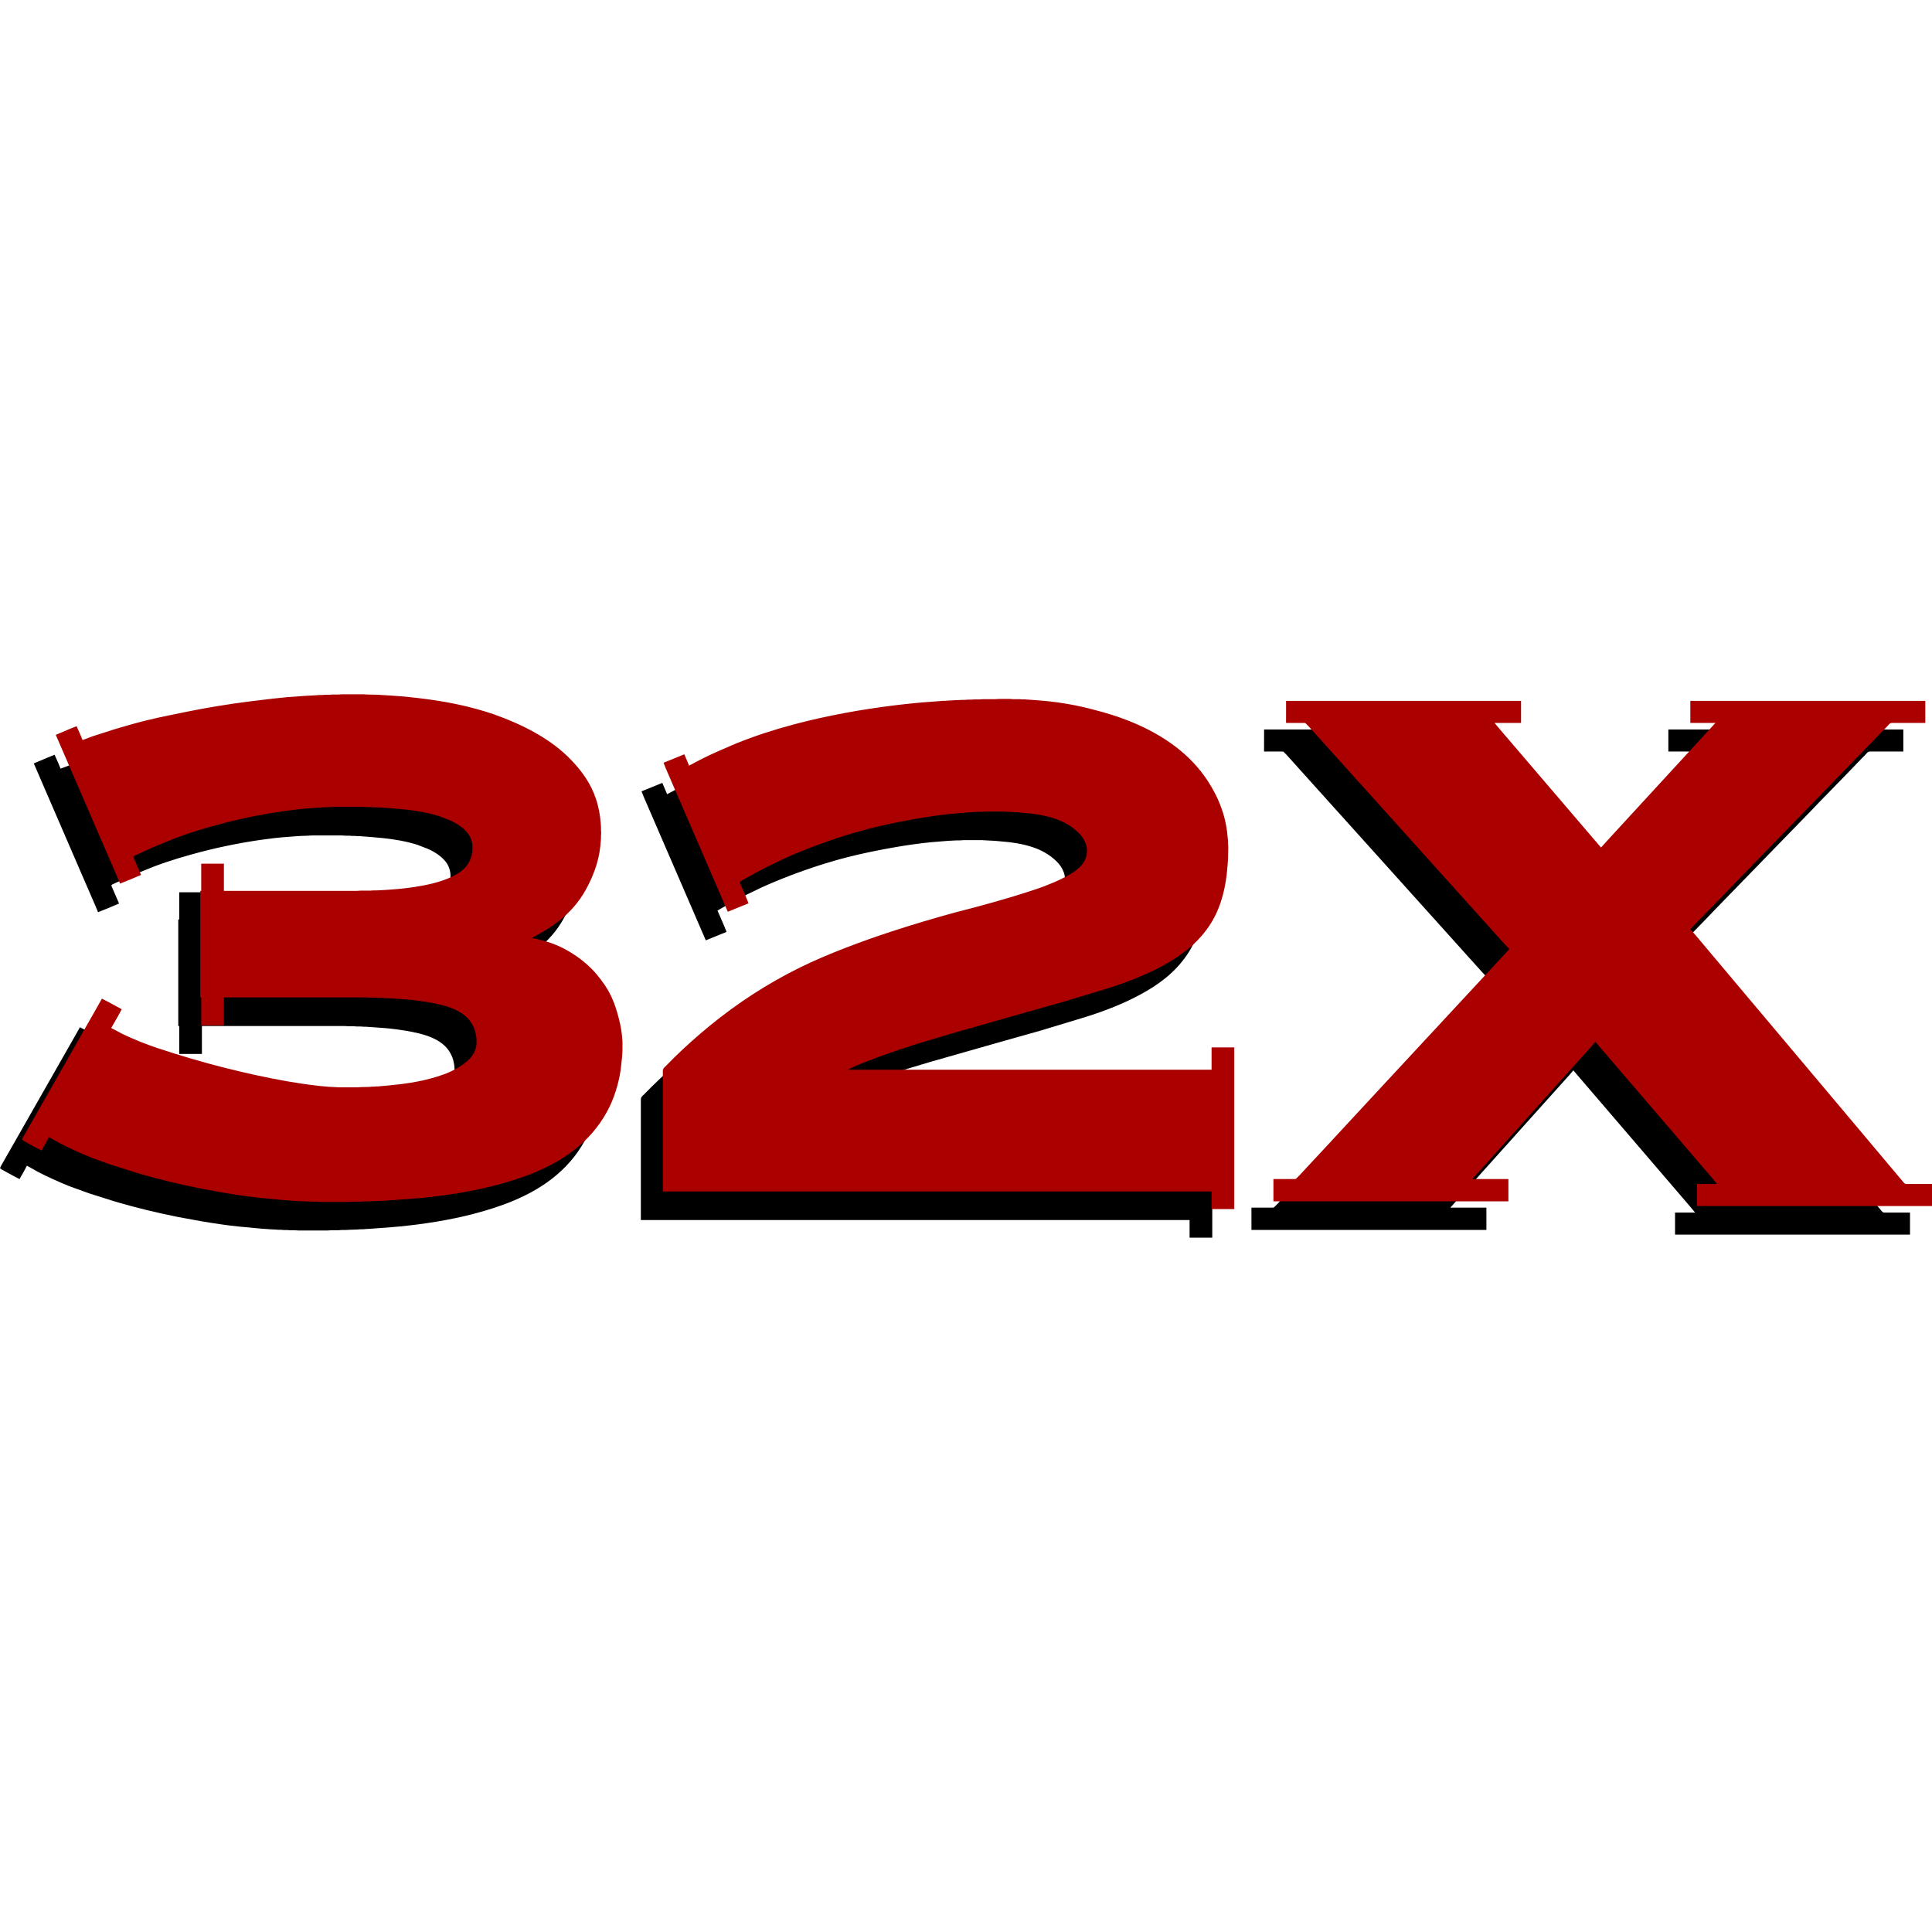 <?xml version="1.0" encoding="UTF-8" standalone="no"?>
<svg
     id="32xicon"
     width="128"
     height="128"
     version="1.1"
     xmlns="http://www.w3.org/2000/svg"
     xmlns:svg="http://www.w3.org/2000/svg">
    <path
         id="32xicon02"
         fill="#000000"
         d="m 4.014,50.925 c 0,0 0.664,-0.25 0.664,-0.25 0,0 1.487,-0.477 1.487,-0.477 0.709,-0.21 1.417,-0.415 2.136,-0.589 0.902,-0.219 1.811,-0.396 2.721,-0.581 1.328,-0.27 2.674,-0.483 4.018,-0.657 0,0 1.519,-0.185 1.519,-0.185 0,0 1.013,-0.104 1.013,-0.104 0,0 1.139,-0.082 1.139,-0.082 0,0 0.807,-0.045 0.807,-0.045 0,0 0.158,-0.015 0.158,-0.015 0,0 0.206,0 0.206,0 0,0 0.237,-0.017 0.237,-0.017 0,0 0.253,0 0.253,0 0,0 0.19,-0.015 0.19,-0.015 0,0 0.38,0 0.38,0 0,0 0.269,-0.016 0.269,-0.016 0,0 1.408,0 1.408,0 0,0 0.269,0.016 0.269,0.016 0,0 0.712,0.016 0.712,0.016 0,0 0.237,0.016 0.237,0.016 0,0 0.728,0.045 0.728,0.045 0.72,0.048 1.435,0.122 2.152,0.215 1.338,0.173 2.666,0.434 3.955,0.828 0,0 0.585,0.188 0.585,0.188 1.885,0.677 3.774,1.601 5.159,3.062 0.72,0.76 1.254,1.514 1.596,2.503 0.19,0.548 0.293,1.119 0.334,1.694 0,0 0.014,0.187 0.014,0.187 0,0 0,0.202 0,0.202 0,0 0.014,0.202 0.014,0.202 0,0 -0.014,0.187 -0.014,0.187 0,0 0,0.218 0,0.218 0,0 -0.014,0.155 -0.014,0.155 -0.036,0.523 -0.121,1.036 -0.275,1.539 -0.235,0.77 -0.617,1.59 -1.077,2.254 -0.557,0.805 -1.288,1.454 -2.115,1.985 0,0 -0.68,0.405 -0.68,0.405 0,0 -0.443,0.238 -0.443,0.238 0.172,0.008 0.627,0.123 0.807,0.173 0.765,0.213 1.347,0.481 2.009,0.915 0.558,0.365 1.067,0.799 1.496,1.306 0.384,0.454 0.732,0.955 0.983,1.492 0.221,0.473 0.373,0.973 0.501,1.477 0.11,0.433 0.186,0.861 0.217,1.306 0,0 0.014,0.187 0.014,0.187 0,0 0,0.591 0,0.591 0,0 -0.016,0.295 -0.016,0.295 0,0 -0.014,0.171 -0.014,0.171 0,0 -0.092,0.839 -0.092,0.839 -0.134,0.911 -0.449,1.926 -0.895,2.736 -0.575,1.045 -1.303,1.874 -2.257,2.605 -1.515,1.16 -3.381,1.83 -5.221,2.305 -1.489,0.385 -3.228,0.657 -4.762,0.808 0,0 -0.601,0.052 -0.601,0.052 0,0 -1.218,0.092 -1.218,0.092 0,0 -0.475,0.03 -0.475,0.03 0,0 -0.174,0.016 -0.174,0.016 0,0 -0.19,0 -0.19,0 0,0 -0.19,0.016 -0.19,0.016 0,0 -0.506,0.016 -0.506,0.016 0,0 -0.269,0.016 -0.269,0.016 0,0 -0.253,0 -0.253,0 0,0 -0.253,0.016 -0.253,0.016 0,0 -0.427,0 -0.427,0 0,0 -0.269,0.016 -0.269,0.016 0,0 -1.93,0 -1.93,0 0,0 -0.269,-0.016 -0.269,-0.016 0,0 -0.301,0 -0.301,0 0,0 -0.19,-0.015 -0.19,-0.015 0,0 -0.206,0 -0.206,0 0,0 -0.19,-0.016 -0.19,-0.016 0,0 -0.174,0 -0.174,0 0,0 -0.221,-0.016 -0.221,-0.016 0,0 -0.332,-0.016 -0.332,-0.016 0,0 -0.158,-0.014 -0.158,-0.014 0,0 -0.443,-0.031 -0.443,-0.031 0,0 -1.487,-0.139 -1.487,-0.139 -0.837,-0.088 -1.67,-0.215 -2.5,-0.356 0,0 -1.55,-0.284 -1.55,-0.284 -1.392,-0.283 -2.767,-0.612 -4.129,-1.015 0,0 -1.724,-0.545 -1.724,-0.545 0,0 -1.297,-0.469 -1.297,-0.469 -0.602,-0.237 -1.537,-0.66 -2.104,-0.962 0,0 -0.712,-0.399 -0.712,-0.399 0,0 -0.19,0.358 -0.19,0.358 0,0 -0.301,0.529 -0.301,0.529 0,0 -0.38,-0.196 -0.38,-0.196 0,0 -0.617,-0.338 -0.617,-0.338 0,0 -0.221,-0.123 -0.221,-0.123 0,0 -0.075,-0.076 -0.075,-0.076 0,0 0.101,-0.201 0.101,-0.201 0,0 0.283,-0.497 0.283,-0.497 0,0 1.037,-1.819 1.037,-1.819 0,0 2.638,-4.633 2.638,-4.633 0,0 0.877,-1.539 0.877,-1.539 0,0 0.359,-0.637 0.359,-0.637 0,0 0.443,0.227 0.443,0.227 0,0 0.87,0.473 0.87,0.473 0,0 -0.233,0.435 -0.233,0.435 0,0 -0.464,0.808 -0.464,0.808 0,0 0.696,0.369 0.696,0.369 0.422,0.207 0.86,0.395 1.297,0.57 0.692,0.277 1.408,0.506 2.12,0.73 1.487,0.467 2.989,0.882 4.509,1.236 1.36,0.317 2.73,0.599 4.113,0.799 0.62,0.09 1.537,0.206 2.152,0.213 0,0 0.237,0.016 0.237,0.016 0,0 1.155,0 1.155,0 0,0 0.269,-0.016 0.269,-0.016 0,0 0.57,-0.016 0.57,-0.016 0,0 0.158,-0.016 0.158,-0.016 0,0 0.158,0 0.158,0 0,0 0.111,-0.016 0.111,-0.016 0,0 0.142,0 0.142,0 0,0 0.68,-0.06 0.68,-0.06 1.131,-0.108 2.103,-0.244 3.196,-0.578 0.285,-0.087 0.566,-0.186 0.838,-0.307 0.596,-0.264 1.374,-0.725 1.656,-1.326 0.132,-0.282 0.151,-0.489 0.147,-0.793 -0.002,-0.175 -0.047,-0.421 -0.093,-0.591 -0.039,-0.145 -0.088,-0.255 -0.156,-0.389 -0.533,-1.045 -1.875,-1.343 -2.947,-1.532 0,0 -0.649,-0.096 -0.649,-0.096 -0.456,-0.064 -0.917,-0.099 -1.376,-0.13 0,0 -0.475,-0.03 -0.475,-0.03 0,0 -0.158,-0.015 -0.158,-0.015 0,0 -0.158,0 -0.158,0 0,0 -0.237,-0.017 -0.237,-0.017 0,0 -0.237,0 -0.237,0 0,0 -0.19,-0.015 -0.19,-0.015 0,0 -0.364,0 -0.364,0 0,0 -0.269,-0.016 -0.269,-0.016 0,0 -2.199,0 -2.199,0 0,0 -7.23,0 -7.23,0 0,0 0,1.85 0,1.85 0,0 -1.503,0 -1.503,0 0,0 0,-1.85 0,-1.85 0,0 -0.063,0 -0.063,0 0,0 0,-7.058 0,-7.058 0,0 0.063,0 0.063,0 0,0 0,-1.803 0,-1.803 0,0 1.503,0 1.503,0 0,0 0,1.803 0,1.803 0,0 5.869,0 5.869,0 0,0 2.943,0 2.943,0 0,0 0.237,-0.016 0.237,-0.016 0,0 0.649,0 0.649,0 0,0 0.237,-0.016 0.237,-0.016 0,0 0.19,0 0.19,0 0,0 0.316,-0.016 0.316,-0.016 0,0 0.301,-0.016 0.301,-0.016 0,0 0.396,-0.03 0.396,-0.03 0.504,-0.034 1.003,-0.09 1.503,-0.166 0.818,-0.125 1.741,-0.323 2.484,-0.687 0.226,-0.111 0.493,-0.261 0.68,-0.426 0.324,-0.287 0.502,-0.578 0.607,-0.992 0.025,-0.099 0.056,-0.273 0.057,-0.373 0.004,-0.294 -0.003,-0.466 -0.118,-0.746 -0.229,-0.555 -0.847,-0.961 -1.385,-1.195 0,0 -0.696,-0.27 -0.696,-0.27 -0.725,-0.231 -1.582,-0.375 -2.341,-0.449 0,0 -0.854,-0.076 -0.854,-0.076 0,0 -0.427,-0.03 -0.427,-0.03 0,0 -0.158,-0.016 -0.158,-0.016 0,0 -0.174,0 -0.174,0 0,0 -0.19,-0.016 -0.19,-0.016 0,0 -0.19,0 -0.19,0 0,0 -0.158,-0.015 -0.158,-0.015 0,0 -0.253,0 -0.253,0 0,0 -0.269,-0.016 -0.269,-0.016 0,0 -1.978,0 -1.978,0 0,0 -0.237,0.016 -0.237,0.016 0,0 -0.459,0.016 -0.459,0.016 0,0 -0.285,0.016 -0.285,0.016 0,0 -0.158,0.014 -0.158,0.014 0,0 -0.427,0.031 -0.427,0.031 -0.603,0.041 -1.205,0.113 -1.804,0.199 -1.545,0.224 -3.07,0.541 -4.572,0.961 -1.352,0.379 -2.181,0.652 -3.48,1.197 0,0 -0.601,0.252 -0.601,0.252 0,0 -0.918,0.419 -0.918,0.419 0,0 -0.237,0.109 -0.237,0.109 -0.031,0.015 -0.076,0.036 -0.089,0.069 -0.013,0.033 0.009,0.075 0.022,0.106 0,0 0.095,0.218 0.095,0.218 0,0 0.384,0.886 0.384,0.886 0,0 -0.744,0.316 -0.744,0.316 0,0 -0.649,0.26 -0.649,0.26 0,0 -0.161,-0.389 -0.161,-0.389 0,0 -0.276,-0.637 -0.276,-0.637 0,0 -0.902,-2.083 -0.902,-2.083 0,0 -2.918,-6.747 -2.918,-6.747 0,0 0.807,-0.342 0.807,-0.342 0,0 0.57,-0.233 0.57,-0.233 0,0 0.256,0.575 0.256,0.575 z m 40.184,1.694 c 0,0 0.475,-0.254 0.475,-0.254 0.581,-0.309 1.184,-0.586 1.788,-0.848 0,0 0.838,-0.36 0.838,-0.36 1.241,-0.503 2.518,-0.917 3.813,-1.262 2.217,-0.59 4.477,-0.998 6.755,-1.277 0.853,-0.104 1.706,-0.188 2.563,-0.246 0,0 0.57,-0.045 0.57,-0.045 0,0 0.142,0 0.142,0 0,0 0.158,-0.016 0.158,-0.016 0,0 0.364,-0.016 0.364,-0.016 0,0 0.174,-0.015 0.174,-0.015 0,0 0.174,0 0.174,0 0,0 0.237,-0.017 0.237,-0.017 0,0 0.206,0 0.206,0 0,0 0.19,-0.015 0.19,-0.015 0,0 0.221,0 0.221,0 0,0 0.237,-0.016 0.237,-0.016 0,0 0.316,0 0.316,0 0,0 0.269,-0.016 0.269,-0.016 0,0 0.775,0 0.775,0 0,0 0.269,-0.016 0.269,-0.016 0,0 0.696,0 0.696,0 0,0 0.253,0.016 0.253,0.016 0,0 0.411,0 0.411,0 0,0 0.158,0.015 0.158,0.015 0,0 0.206,0 0.206,0 0,0 0.206,0.016 0.206,0.016 0,0 0.459,0.03 0.459,0.03 0,0 0.712,0.061 0.712,0.061 1.106,0.109 2.204,0.31 3.275,0.602 0,0 0.585,0.158 0.585,0.158 0.769,0.224 1.533,0.488 2.262,0.818 1.998,0.902 3.723,2.183 4.832,4.084 0.316,0.542 0.525,0.977 0.726,1.57 0.209,0.615 0.331,1.251 0.376,1.897 0,0 0.015,0.155 0.015,0.155 0,0 0,0.187 0,0.187 0,0 0.015,0.187 0.015,0.187 0,0 -0.016,0.793 -0.016,0.793 0,0 -0.016,0.264 -0.016,0.264 0,0 -0.014,0.171 -0.014,0.171 0,0 -0.06,0.637 -0.06,0.637 -0.154,1.226 -0.483,2.403 -1.196,3.436 -0.8,1.158 -1.846,1.935 -3.08,2.601 -1.217,0.657 -2.52,1.146 -3.844,1.55 0,0 -2.737,0.828 -2.737,0.828 0,0 -2.927,0.826 -2.927,0.826 0,0 -4.366,1.244 -4.366,1.244 0,0 -1.756,0.526 -1.756,0.526 -1.162,0.344 -2.314,0.734 -3.449,1.155 0,0 -1.123,0.444 -1.123,0.444 -0.154,0.067 -0.474,0.204 -0.601,0.293 0,0 24.079,0 24.079,0 0,0 0,-1.477 0,-1.477 0,0 1.503,0 1.503,0 0,0 0,10.711 0,10.711 0,0 -1.503,0 -1.503,0 0,0 0,-1.166 0,-1.166 0,0 -36.355,0 -36.355,0 0,0 0,-7.975 0,-7.975 4e-4,-0.184 0.095,-0.234 0.221,-0.358 0,0 0.506,-0.513 0.506,-0.513 0.757,-0.743 1.551,-1.453 2.373,-2.126 1.84,-1.507 3.853,-2.818 5.996,-3.871 1.832,-0.9 4.093,-1.739 6.043,-2.378 1.407,-0.461 2.827,-0.883 4.256,-1.273 0,0 1.234,-0.32 1.234,-0.32 0.895,-0.238 1.788,-0.489 2.674,-0.759 0.648,-0.198 1.293,-0.401 1.93,-0.633 0,0 0.728,-0.296 0.728,-0.296 0.459,-0.203 0.974,-0.452 1.376,-0.749 0.327,-0.241 0.591,-0.526 0.705,-0.919 0.054,-0.185 0.056,-0.293 0.054,-0.482 -0.003,-0.276 -0.131,-0.567 -0.285,-0.793 -0.315,-0.462 -0.924,-0.877 -1.44,-1.102 -0.615,-0.267 -1.282,-0.403 -1.946,-0.488 0,0 -0.965,-0.09 -0.965,-0.09 0,0 -0.601,-0.03 -0.601,-0.03 0,0 -0.269,-0.016 -0.269,-0.016 0,0 -1.202,0 -1.202,0 0,0 -0.237,0.016 -0.237,0.016 0,0 -0.206,0 -0.206,0 0,0 -0.316,0.016 -0.316,0.016 0,0 -0.301,0.016 -0.301,0.016 0,0 -0.364,0.03 -0.364,0.03 0,0 -0.744,0.061 -0.744,0.061 -0.843,0.083 -1.681,0.206 -2.515,0.354 -1.043,0.185 -2.075,0.393 -3.101,0.658 -1.839,0.475 -3.873,1.201 -5.6,1.981 0,0 -0.253,0.123 -0.253,0.123 -0.551,0.256 -1.096,0.527 -1.629,0.818 0,0 -0.759,0.428 -0.759,0.428 0,0 -0.285,0.164 -0.285,0.164 0,0 0.411,0.948 0.411,0.948 0,0 0.19,0.466 0.19,0.466 0,0 -1.376,0.56 -1.376,0.56 0,0 -2.965,-6.856 -2.965,-6.856 0,0 -0.861,-1.99 -0.861,-1.99 0,0 -0.276,-0.637 -0.276,-0.637 0,0 -0.154,-0.389 -0.154,-0.389 0,0 1.376,-0.56 1.376,-0.56 z m 39.551,-4.291 c 0,0 15.567,0 15.567,0 0,0 0,1.461 0,1.461 0,0 -1.756,0 -1.756,0 0,0 0.299,0.358 0.299,0.358 0,0 0.612,0.715 0.612,0.715 0,0 1.888,2.207 1.888,2.207 0,0 2.779,3.249 2.779,3.249 0,0 0.918,1.073 0.918,1.073 0,0 0.56,0.653 0.56,0.653 0,0 0.377,-0.42 0.377,-0.42 0,0 0.601,-0.653 0.601,-0.653 0,0 1.772,-1.928 1.772,-1.928 0,0 3.101,-3.373 3.101,-3.373 0,0 1.329,-1.446 1.329,-1.446 0,0 0.398,-0.435 0.398,-0.435 0,0 -1.661,0 -1.661,0 0,0 0,-1.461 0,-1.461 0,0 15.567,0 15.567,0 0,0 0,1.461 0,1.461 0,0 -2.183,0 -2.183,0 -0.196,3.95e-4 -0.217,0.103 -0.348,0.233 0,0 -0.49,0.497 -0.49,0.497 0,0 -0.19,0.202 -0.19,0.202 0,0 -0.902,0.933 -0.902,0.933 0,0 -1.502,1.539 -1.502,1.539 0,0 -0.444,0.466 -0.444,0.466 0,0 -6.359,6.545 -6.359,6.545 0,0 -0.761,0.793 -0.761,0.793 0,0 -1.502,1.539 -1.502,1.539 0,0 -0.649,0.668 -0.649,0.668 0,0 -0.238,0.249 -0.238,0.249 0,0 0.418,0.482 0.418,0.482 0,0 0.823,0.979 0.823,0.979 0,0 2.341,2.783 2.341,2.783 0,0 1.951,2.316 1.951,2.316 0,0 5.063,6.016 5.063,6.016 0,0 2.745,3.265 2.745,3.265 0,0 0.654,0.777 0.654,0.777 0.049,0.059 0.179,0.231 0.244,0.255 0.03,0.011 0.078,0.009 0.111,0.009 0,0 1.661,0 1.661,0 0,0 0,1.461 0,1.461 0,0 -15.567,0 -15.567,0 0,0 0,-1.461 0,-1.461 0,0 1.329,0 1.329,0 0,0 -0.336,-0.404 -0.336,-0.404 0,0 -0.654,-0.762 -0.654,-0.762 0,0 -1.946,-2.27 -1.946,-2.27 0,0 -3.56,-4.151 -3.56,-4.151 0,0 -1.573,-1.834 -1.573,-1.834 0,0 -0.262,0.311 -0.262,0.311 0,0 -0.572,0.637 -0.572,0.637 0,0 -1.898,2.114 -1.898,2.114 0,0 -1.995,2.223 -1.995,2.223 0,0 -1.535,1.71 -1.535,1.71 0,0 -1.297,1.446 -1.297,1.446 0,0 -0.588,0.653 -0.588,0.653 0,0 2.389,0 2.389,0 0,0 0,1.477 0,1.477 0,0 -15.567,0 -15.567,0 0,0 0,-1.477 0,-1.477 0,0 1.376,0 1.376,0 0,0 0.11,-0.009 0.11,-0.009 0,0 0.242,-0.239 0.242,-0.239 0,0 0.649,-0.7 0.649,-0.7 0,0 1.259,-1.352 1.259,-1.352 0,0 1.38,-1.492 1.38,-1.492 0,0 1.283,-1.384 1.283,-1.384 0,0 2.12,-2.285 2.12,-2.285 0,0 4.503,-4.85 4.503,-4.85 0,0 1.629,-1.757 1.629,-1.757 0,0 0.649,-0.7 0.649,-0.7 0,0 0.43,-0.466 0.43,-0.466 0,0 -0.351,-0.373 -0.351,-0.373 0,0 -0.728,-0.808 -0.728,-0.808 0,0 -2.168,-2.41 -2.168,-2.41 0,0 -3.734,-4.151 -3.734,-4.151 0,0 -1.93,-2.145 -1.93,-2.145 0,0 -1.164,-1.29 -1.164,-1.29 0,0 -2.6,-2.891 -2.6,-2.891 0,0 -0.616,-0.684 -0.616,-0.684 0,0 -0.223,-0.224 -0.223,-0.224 0,0 -0.109,-0.009 -0.109,-0.009 0,0 -1.171,0 -1.171,0 z" />
    <path
         id="32xicon01"
         fill="#aa0000"
         d="m 5.471,49.031 c 0,0 0.664,-0.25 0.664,-0.25 0,0 1.487,-0.477 1.487,-0.477 0.709,-0.21 1.417,-0.415 2.136,-0.589 0.902,-0.219 1.811,-0.396 2.721,-0.581 1.328,-0.27 2.674,-0.483 4.018,-0.657 0,0 1.519,-0.185 1.519,-0.185 0,0 1.013,-0.104 1.013,-0.104 0,0 1.139,-0.082 1.139,-0.082 0,0 0.807,-0.045 0.807,-0.045 0,0 0.158,-0.015 0.158,-0.015 0,0 0.206,0 0.206,0 0,0 0.237,-0.017 0.237,-0.017 0,0 0.253,0 0.253,0 0,0 0.19,-0.015 0.19,-0.015 0,0 0.38,0 0.38,0 0,0 0.269,-0.016 0.269,-0.016 0,0 1.408,0 1.408,0 0,0 0.269,0.016 0.269,0.016 0,0 0.712,0.016 0.712,0.016 0,0 0.237,0.016 0.237,0.016 0,0 0.728,0.045 0.728,0.045 0.72,0.048 1.435,0.122 2.152,0.215 1.338,0.173 2.666,0.434 3.955,0.828 0,0 0.585,0.188 0.585,0.188 1.885,0.677 3.774,1.601 5.159,3.062 0.72,0.76 1.254,1.514 1.596,2.503 0.19,0.548 0.293,1.119 0.334,1.694 0,0 0.014,0.187 0.014,0.187 0,0 0,0.202 0,0.202 0,0 0.014,0.202 0.014,0.202 0,0 -0.014,0.187 -0.014,0.187 0,0 0,0.218 0,0.218 0,0 -0.014,0.155 -0.014,0.155 -0.036,0.523 -0.121,1.036 -0.275,1.539 -0.235,0.77 -0.617,1.59 -1.077,2.254 -0.557,0.805 -1.288,1.454 -2.115,1.985 0,0 -0.68,0.405 -0.68,0.405 0,0 -0.443,0.238 -0.443,0.238 0.172,0.008 0.627,0.123 0.807,0.173 0.765,0.213 1.347,0.481 2.009,0.915 0.558,0.365 1.067,0.799 1.496,1.306 0.384,0.454 0.732,0.955 0.983,1.492 0.221,0.473 0.373,0.973 0.501,1.477 0.11,0.433 0.186,0.861 0.217,1.306 0,0 0.014,0.187 0.014,0.187 0,0 0,0.591 0,0.591 0,0 -0.016,0.295 -0.016,0.295 0,0 -0.014,0.171 -0.014,0.171 0,0 -0.092,0.839 -0.092,0.839 -0.134,0.911 -0.449,1.926 -0.895,2.736 -0.575,1.045 -1.303,1.874 -2.257,2.605 -1.515,1.16 -3.381,1.83 -5.221,2.305 -1.489,0.385 -3.228,0.657 -4.762,0.808 0,0 -0.601,0.052 -0.601,0.052 0,0 -1.218,0.092 -1.218,0.092 0,0 -0.475,0.03 -0.475,0.03 0,0 -0.174,0.016 -0.174,0.016 0,0 -0.19,0 -0.19,0 0,0 -0.19,0.016 -0.19,0.016 0,0 -0.506,0.016 -0.506,0.016 0,0 -0.269,0.016 -0.269,0.016 0,0 -0.253,0 -0.253,0 0,0 -0.253,0.016 -0.253,0.016 0,0 -0.427,0 -0.427,0 0,0 -0.269,0.016 -0.269,0.016 0,0 -1.93,0 -1.93,0 0,0 -0.269,-0.016 -0.269,-0.016 0,0 -0.301,0 -0.301,0 0,0 -0.19,-0.015 -0.19,-0.015 0,0 -0.206,0 -0.206,0 0,0 -0.19,-0.016 -0.19,-0.016 0,0 -0.174,0 -0.174,0 0,0 -0.221,-0.016 -0.221,-0.016 0,0 -0.332,-0.016 -0.332,-0.016 0,0 -0.158,-0.014 -0.158,-0.014 0,0 -0.443,-0.031 -0.443,-0.031 0,0 -1.487,-0.139 -1.487,-0.139 -0.837,-0.088 -1.67,-0.215 -2.5,-0.356 0,0 -1.55,-0.284 -1.55,-0.284 -1.392,-0.283 -2.767,-0.612 -4.129,-1.015 0,0 -1.724,-0.545 -1.724,-0.545 0,0 -1.297,-0.469 -1.297,-0.469 -0.602,-0.237 -1.537,-0.66 -2.104,-0.962 0,0 -0.712,-0.399 -0.712,-0.399 0,0 -0.19,0.358 -0.19,0.358 0,0 -0.301,0.529 -0.301,0.529 0,0 -0.38,-0.196 -0.38,-0.196 0,0 -0.617,-0.338 -0.617,-0.338 0,0 -0.221,-0.123 -0.221,-0.123 0,0 -0.075,-0.076 -0.075,-0.076 0,0 0.101,-0.201 0.101,-0.201 0,0 0.283,-0.497 0.283,-0.497 0,0 1.037,-1.819 1.037,-1.819 0,0 2.638,-4.633 2.638,-4.633 0,0 0.877,-1.539 0.877,-1.539 0,0 0.359,-0.637 0.359,-0.637 0,0 0.443,0.227 0.443,0.227 0,0 0.87,0.473 0.87,0.473 0,0 -0.233,0.435 -0.233,0.435 0,0 -0.464,0.808 -0.464,0.808 0,0 0.696,0.369 0.696,0.369 0.422,0.207 0.86,0.395 1.297,0.57 0.692,0.277 1.408,0.506 2.12,0.73 1.487,0.467 2.989,0.882 4.509,1.236 1.36,0.317 2.73,0.599 4.113,0.799 0.62,0.09 1.537,0.206 2.152,0.213 0,0 0.237,0.016 0.237,0.016 0,0 1.155,0 1.155,0 0,0 0.269,-0.016 0.269,-0.016 0,0 0.57,-0.016 0.57,-0.016 0,0 0.158,-0.016 0.158,-0.016 0,0 0.158,0 0.158,0 0,0 0.111,-0.016 0.111,-0.016 0,0 0.142,0 0.142,0 0,0 0.68,-0.06 0.68,-0.06 1.131,-0.108 2.103,-0.244 3.196,-0.578 0.285,-0.087 0.566,-0.186 0.838,-0.307 0.596,-0.264 1.374,-0.725 1.656,-1.326 0.132,-0.282 0.151,-0.489 0.147,-0.793 -0.002,-0.175 -0.047,-0.421 -0.093,-0.591 -0.039,-0.145 -0.088,-0.255 -0.156,-0.389 -0.533,-1.045 -1.875,-1.343 -2.947,-1.532 0,0 -0.649,-0.096 -0.649,-0.096 -0.456,-0.064 -0.917,-0.099 -1.376,-0.13 0,0 -0.475,-0.03 -0.475,-0.03 0,0 -0.158,-0.015 -0.158,-0.015 0,0 -0.158,0 -0.158,0 0,0 -0.237,-0.017 -0.237,-0.017 0,0 -0.237,0 -0.237,0 0,0 -0.19,-0.015 -0.19,-0.015 0,0 -0.364,0 -0.364,0 0,0 -0.269,-0.016 -0.269,-0.016 0,0 -2.199,0 -2.199,0 0,0 -7.23,0 -7.23,0 0,0 0,1.85 0,1.85 0,0 -1.503,0 -1.503,0 0,0 0,-1.85 0,-1.85 0,0 -0.063,0 -0.063,0 0,0 0,-7.058 0,-7.058 0,0 0.063,0 0.063,0 0,0 0,-1.803 0,-1.803 0,0 1.503,0 1.503,0 0,0 0,1.803 0,1.803 0,0 5.869,0 5.869,0 0,0 2.943,0 2.943,0 0,0 0.237,-0.016 0.237,-0.016 0,0 0.649,0 0.649,0 0,0 0.237,-0.016 0.237,-0.016 0,0 0.19,0 0.19,0 0,0 0.316,-0.016 0.316,-0.016 0,0 0.301,-0.016 0.301,-0.016 0,0 0.396,-0.03 0.396,-0.03 0.504,-0.034 1.003,-0.09 1.503,-0.166 0.818,-0.125 1.741,-0.323 2.484,-0.687 0.226,-0.111 0.493,-0.261 0.68,-0.426 0.324,-0.287 0.502,-0.578 0.607,-0.992 0.025,-0.099 0.056,-0.273 0.057,-0.373 0.004,-0.294 -0.003,-0.466 -0.118,-0.746 -0.229,-0.555 -0.847,-0.961 -1.385,-1.195 0,0 -0.696,-0.27 -0.696,-0.27 -0.725,-0.231 -1.582,-0.375 -2.341,-0.449 0,0 -0.854,-0.076 -0.854,-0.076 0,0 -0.427,-0.03 -0.427,-0.03 0,0 -0.158,-0.016 -0.158,-0.016 0,0 -0.174,0 -0.174,0 0,0 -0.19,-0.016 -0.19,-0.016 0,0 -0.19,0 -0.19,0 0,0 -0.158,-0.015 -0.158,-0.015 0,0 -0.253,0 -0.253,0 0,0 -0.269,-0.016 -0.269,-0.016 0,0 -1.978,0 -1.978,0 0,0 -0.237,0.016 -0.237,0.016 0,0 -0.459,0.016 -0.459,0.016 0,0 -0.285,0.016 -0.285,0.016 0,0 -0.158,0.014 -0.158,0.014 0,0 -0.427,0.031 -0.427,0.031 -0.603,0.041 -1.205,0.113 -1.804,0.199 -1.545,0.224 -3.07,0.541 -4.572,0.961 -1.352,0.379 -2.181,0.652 -3.48,1.197 0,0 -0.601,0.252 -0.601,0.252 0,0 -0.918,0.419 -0.918,0.419 0,0 -0.237,0.109 -0.237,0.109 -0.031,0.015 -0.076,0.036 -0.089,0.069 -0.013,0.033 0.009,0.075 0.022,0.106 0,0 0.095,0.218 0.095,0.218 0,0 0.384,0.886 0.384,0.886 0,0 -0.744,0.316 -0.744,0.316 0,0 -0.649,0.26 -0.649,0.26 0,0 -0.161,-0.389 -0.161,-0.389 0,0 -0.276,-0.637 -0.276,-0.637 0,0 -0.902,-2.083 -0.902,-2.083 0,0 -2.918,-6.747 -2.918,-6.747 0,0 0.807,-0.342 0.807,-0.342 0,0 0.57,-0.233 0.57,-0.233 0,0 0.256,0.575 0.256,0.575 z m 40.184,1.694 c 0,0 0.475,-0.254 0.475,-0.254 0.581,-0.309 1.184,-0.586 1.788,-0.848 0,0 0.838,-0.36 0.838,-0.36 1.241,-0.503 2.518,-0.917 3.813,-1.262 2.217,-0.59 4.477,-0.998 6.755,-1.277 0.853,-0.104 1.706,-0.188 2.563,-0.246 0,0 0.57,-0.045 0.57,-0.045 0,0 0.142,0 0.142,0 0,0 0.158,-0.016 0.158,-0.016 0,0 0.364,-0.016 0.364,-0.016 0,0 0.174,-0.015 0.174,-0.015 0,0 0.174,0 0.174,0 0,0 0.237,-0.017 0.237,-0.017 0,0 0.206,0 0.206,0 0,0 0.19,-0.015 0.19,-0.015 0,0 0.221,0 0.221,0 0,0 0.237,-0.016 0.237,-0.016 0,0 0.316,0 0.316,0 0,0 0.269,-0.016 0.269,-0.016 0,0 0.775,0 0.775,0 0,0 0.269,-0.016 0.269,-0.016 0,0 0.696,0 0.696,0 0,0 0.253,0.016 0.253,0.016 0,0 0.411,0 0.411,0 0,0 0.158,0.015 0.158,0.015 0,0 0.206,0 0.206,0 0,0 0.206,0.016 0.206,0.016 0,0 0.459,0.03 0.459,0.03 0,0 0.712,0.061 0.712,0.061 1.106,0.109 2.204,0.31 3.275,0.602 0,0 0.585,0.158 0.585,0.158 0.769,0.224 1.533,0.488 2.262,0.818 1.998,0.902 3.723,2.183 4.832,4.084 0.316,0.542 0.525,0.977 0.726,1.57 0.209,0.615 0.331,1.251 0.376,1.897 0,0 0.015,0.155 0.015,0.155 0,0 0,0.187 0,0.187 0,0 0.015,0.187 0.015,0.187 0,0 -0.016,0.793 -0.016,0.793 0,0 -0.016,0.264 -0.016,0.264 0,0 -0.014,0.171 -0.014,0.171 0,0 -0.06,0.637 -0.06,0.637 -0.154,1.226 -0.483,2.403 -1.196,3.436 -0.8,1.158 -1.846,1.935 -3.08,2.601 -1.217,0.657 -2.52,1.146 -3.844,1.55 0,0 -2.737,0.828 -2.737,0.828 0,0 -2.927,0.826 -2.927,0.826 0,0 -4.366,1.244 -4.366,1.244 0,0 -1.756,0.526 -1.756,0.526 -1.162,0.344 -2.314,0.734 -3.449,1.155 0,0 -1.123,0.444 -1.123,0.444 -0.154,0.067 -0.474,0.204 -0.601,0.293 0,0 24.079,0 24.079,0 0,0 0,-1.477 0,-1.477 0,0 1.503,0 1.503,0 0,0 0,10.711 0,10.711 0,0 -1.503,0 -1.503,0 0,0 0,-1.166 0,-1.166 0,0 -36.355,0 -36.355,0 0,0 0,-7.975 0,-7.975 4e-4,-0.184 0.095,-0.234 0.221,-0.358 0,0 0.506,-0.513 0.506,-0.513 0.757,-0.743 1.551,-1.453 2.373,-2.126 1.84,-1.507 3.853,-2.818 5.996,-3.871 1.832,-0.9 4.093,-1.739 6.043,-2.378 1.407,-0.461 2.827,-0.883 4.256,-1.273 0,0 1.234,-0.32 1.234,-0.32 0.895,-0.238 1.788,-0.489 2.674,-0.759 0.648,-0.198 1.293,-0.401 1.93,-0.633 0,0 0.728,-0.296 0.728,-0.296 0.459,-0.203 0.974,-0.452 1.376,-0.749 0.327,-0.241 0.591,-0.526 0.705,-0.919 0.054,-0.185 0.056,-0.293 0.054,-0.482 -0.003,-0.276 -0.131,-0.567 -0.285,-0.793 -0.315,-0.462 -0.924,-0.877 -1.44,-1.102 -0.615,-0.267 -1.282,-0.403 -1.946,-0.488 0,0 -0.965,-0.09 -0.965,-0.09 0,0 -0.601,-0.03 -0.601,-0.03 0,0 -0.269,-0.016 -0.269,-0.016 0,0 -1.202,0 -1.202,0 0,0 -0.237,0.016 -0.237,0.016 0,0 -0.206,0 -0.206,0 0,0 -0.316,0.016 -0.316,0.016 0,0 -0.301,0.016 -0.301,0.016 0,0 -0.364,0.03 -0.364,0.03 0,0 -0.744,0.061 -0.744,0.061 -0.843,0.083 -1.681,0.206 -2.515,0.354 -1.043,0.185 -2.075,0.393 -3.101,0.658 -1.839,0.475 -3.873,1.201 -5.6,1.981 0,0 -0.253,0.123 -0.253,0.123 -0.551,0.256 -1.096,0.527 -1.629,0.818 0,0 -0.759,0.428 -0.759,0.428 0,0 -0.285,0.164 -0.285,0.164 0,0 0.411,0.948 0.411,0.948 0,0 0.19,0.466 0.19,0.466 0,0 -1.376,0.56 -1.376,0.56 0,0 -2.965,-6.856 -2.965,-6.856 0,0 -0.861,-1.99 -0.861,-1.99 0,0 -0.276,-0.637 -0.276,-0.637 0,0 -0.154,-0.389 -0.154,-0.389 0,0 1.376,-0.56 1.376,-0.56 z M 85.206,46.435 c 0,0 15.567,0 15.567,0 0,0 0,1.461 0,1.461 0,0 -1.756,0 -1.756,0 0,0 0.299,0.358 0.299,0.358 0,0 0.612,0.715 0.612,0.715 0,0 1.888,2.207 1.888,2.207 0,0 2.779,3.249 2.779,3.249 0,0 0.918,1.073 0.918,1.073 0,0 0.56,0.653 0.56,0.653 0,0 0.377,-0.42 0.377,-0.42 0,0 0.601,-0.653 0.601,-0.653 0,0 1.772,-1.928 1.772,-1.928 0,0 3.101,-3.373 3.101,-3.373 0,0 1.329,-1.446 1.329,-1.446 0,0 0.398,-0.435 0.398,-0.435 0,0 -1.661,0 -1.661,0 0,0 0,-1.461 0,-1.461 0,0 15.567,0 15.567,0 0,0 0,1.461 0,1.461 0,0 -2.183,0 -2.183,0 -0.196,3.95e-4 -0.217,0.103 -0.348,0.233 0,0 -0.49,0.497 -0.49,0.497 0,0 -0.19,0.202 -0.19,0.202 0,0 -0.902,0.933 -0.902,0.933 0,0 -1.502,1.539 -1.502,1.539 0,0 -0.444,0.466 -0.444,0.466 0,0 -6.359,6.545 -6.359,6.545 0,0 -0.761,0.793 -0.761,0.793 0,0 -1.502,1.539 -1.502,1.539 0,0 -0.649,0.668 -0.649,0.668 0,0 -0.238,0.249 -0.238,0.249 0,0 0.418,0.482 0.418,0.482 0,0 0.823,0.979 0.823,0.979 0,0 2.341,2.783 2.341,2.783 0,0 1.951,2.316 1.951,2.316 0,0 5.063,6.016 5.063,6.016 0,0 2.745,3.265 2.745,3.265 0,0 0.654,0.777 0.654,0.777 0.049,0.059 0.179,0.231 0.244,0.255 0.03,0.011 0.078,0.009 0.111,0.009 0,0 1.661,0 1.661,0 0,0 0,1.461 0,1.461 0,0 -15.567,0 -15.567,0 0,0 0,-1.461 0,-1.461 0,0 1.329,0 1.329,0 0,0 -0.336,-0.404 -0.336,-0.404 0,0 -0.654,-0.762 -0.654,-0.762 0,0 -1.946,-2.27 -1.946,-2.27 0,0 -3.56,-4.151 -3.56,-4.151 0,0 -1.573,-1.834 -1.573,-1.834 0,0 -0.262,0.311 -0.262,0.311 0,0 -0.572,0.637 -0.572,0.637 0,0 -1.898,2.114 -1.898,2.114 0,0 -1.995,2.223 -1.995,2.223 0,0 -1.535,1.71 -1.535,1.71 0,0 -1.297,1.446 -1.297,1.446 0,0 -0.588,0.653 -0.588,0.653 0,0 2.389,0 2.389,0 0,0 0,1.477 0,1.477 0,0 -15.567,0 -15.567,0 0,0 0,-1.477 0,-1.477 0,0 1.376,0 1.376,0 0,0 0.11,-0.009 0.11,-0.009 0,0 0.242,-0.239 0.242,-0.239 0,0 0.649,-0.7 0.649,-0.7 0,0 1.259,-1.352 1.259,-1.352 0,0 1.38,-1.492 1.38,-1.492 0,0 1.283,-1.384 1.283,-1.384 0,0 2.12,-2.285 2.12,-2.285 0,0 4.503,-4.85 4.503,-4.85 0,0 1.629,-1.757 1.629,-1.757 0,0 0.649,-0.7 0.649,-0.7 0,0 0.43,-0.466 0.43,-0.466 0,0 -0.351,-0.373 -0.351,-0.373 0,0 -0.728,-0.808 -0.728,-0.808 0,0 -2.168,-2.41 -2.168,-2.41 0,0 -3.734,-4.151 -3.734,-4.151 0,0 -1.93,-2.145 -1.93,-2.145 0,0 -1.164,-1.29 -1.164,-1.29 0,0 -2.6,-2.891 -2.6,-2.891 0,0 -0.616,-0.684 -0.616,-0.684 0,0 -0.223,-0.224 -0.223,-0.224 0,0 -0.109,-0.009 -0.109,-0.009 0,0 -1.171,0 -1.171,0 z" />
</svg>
